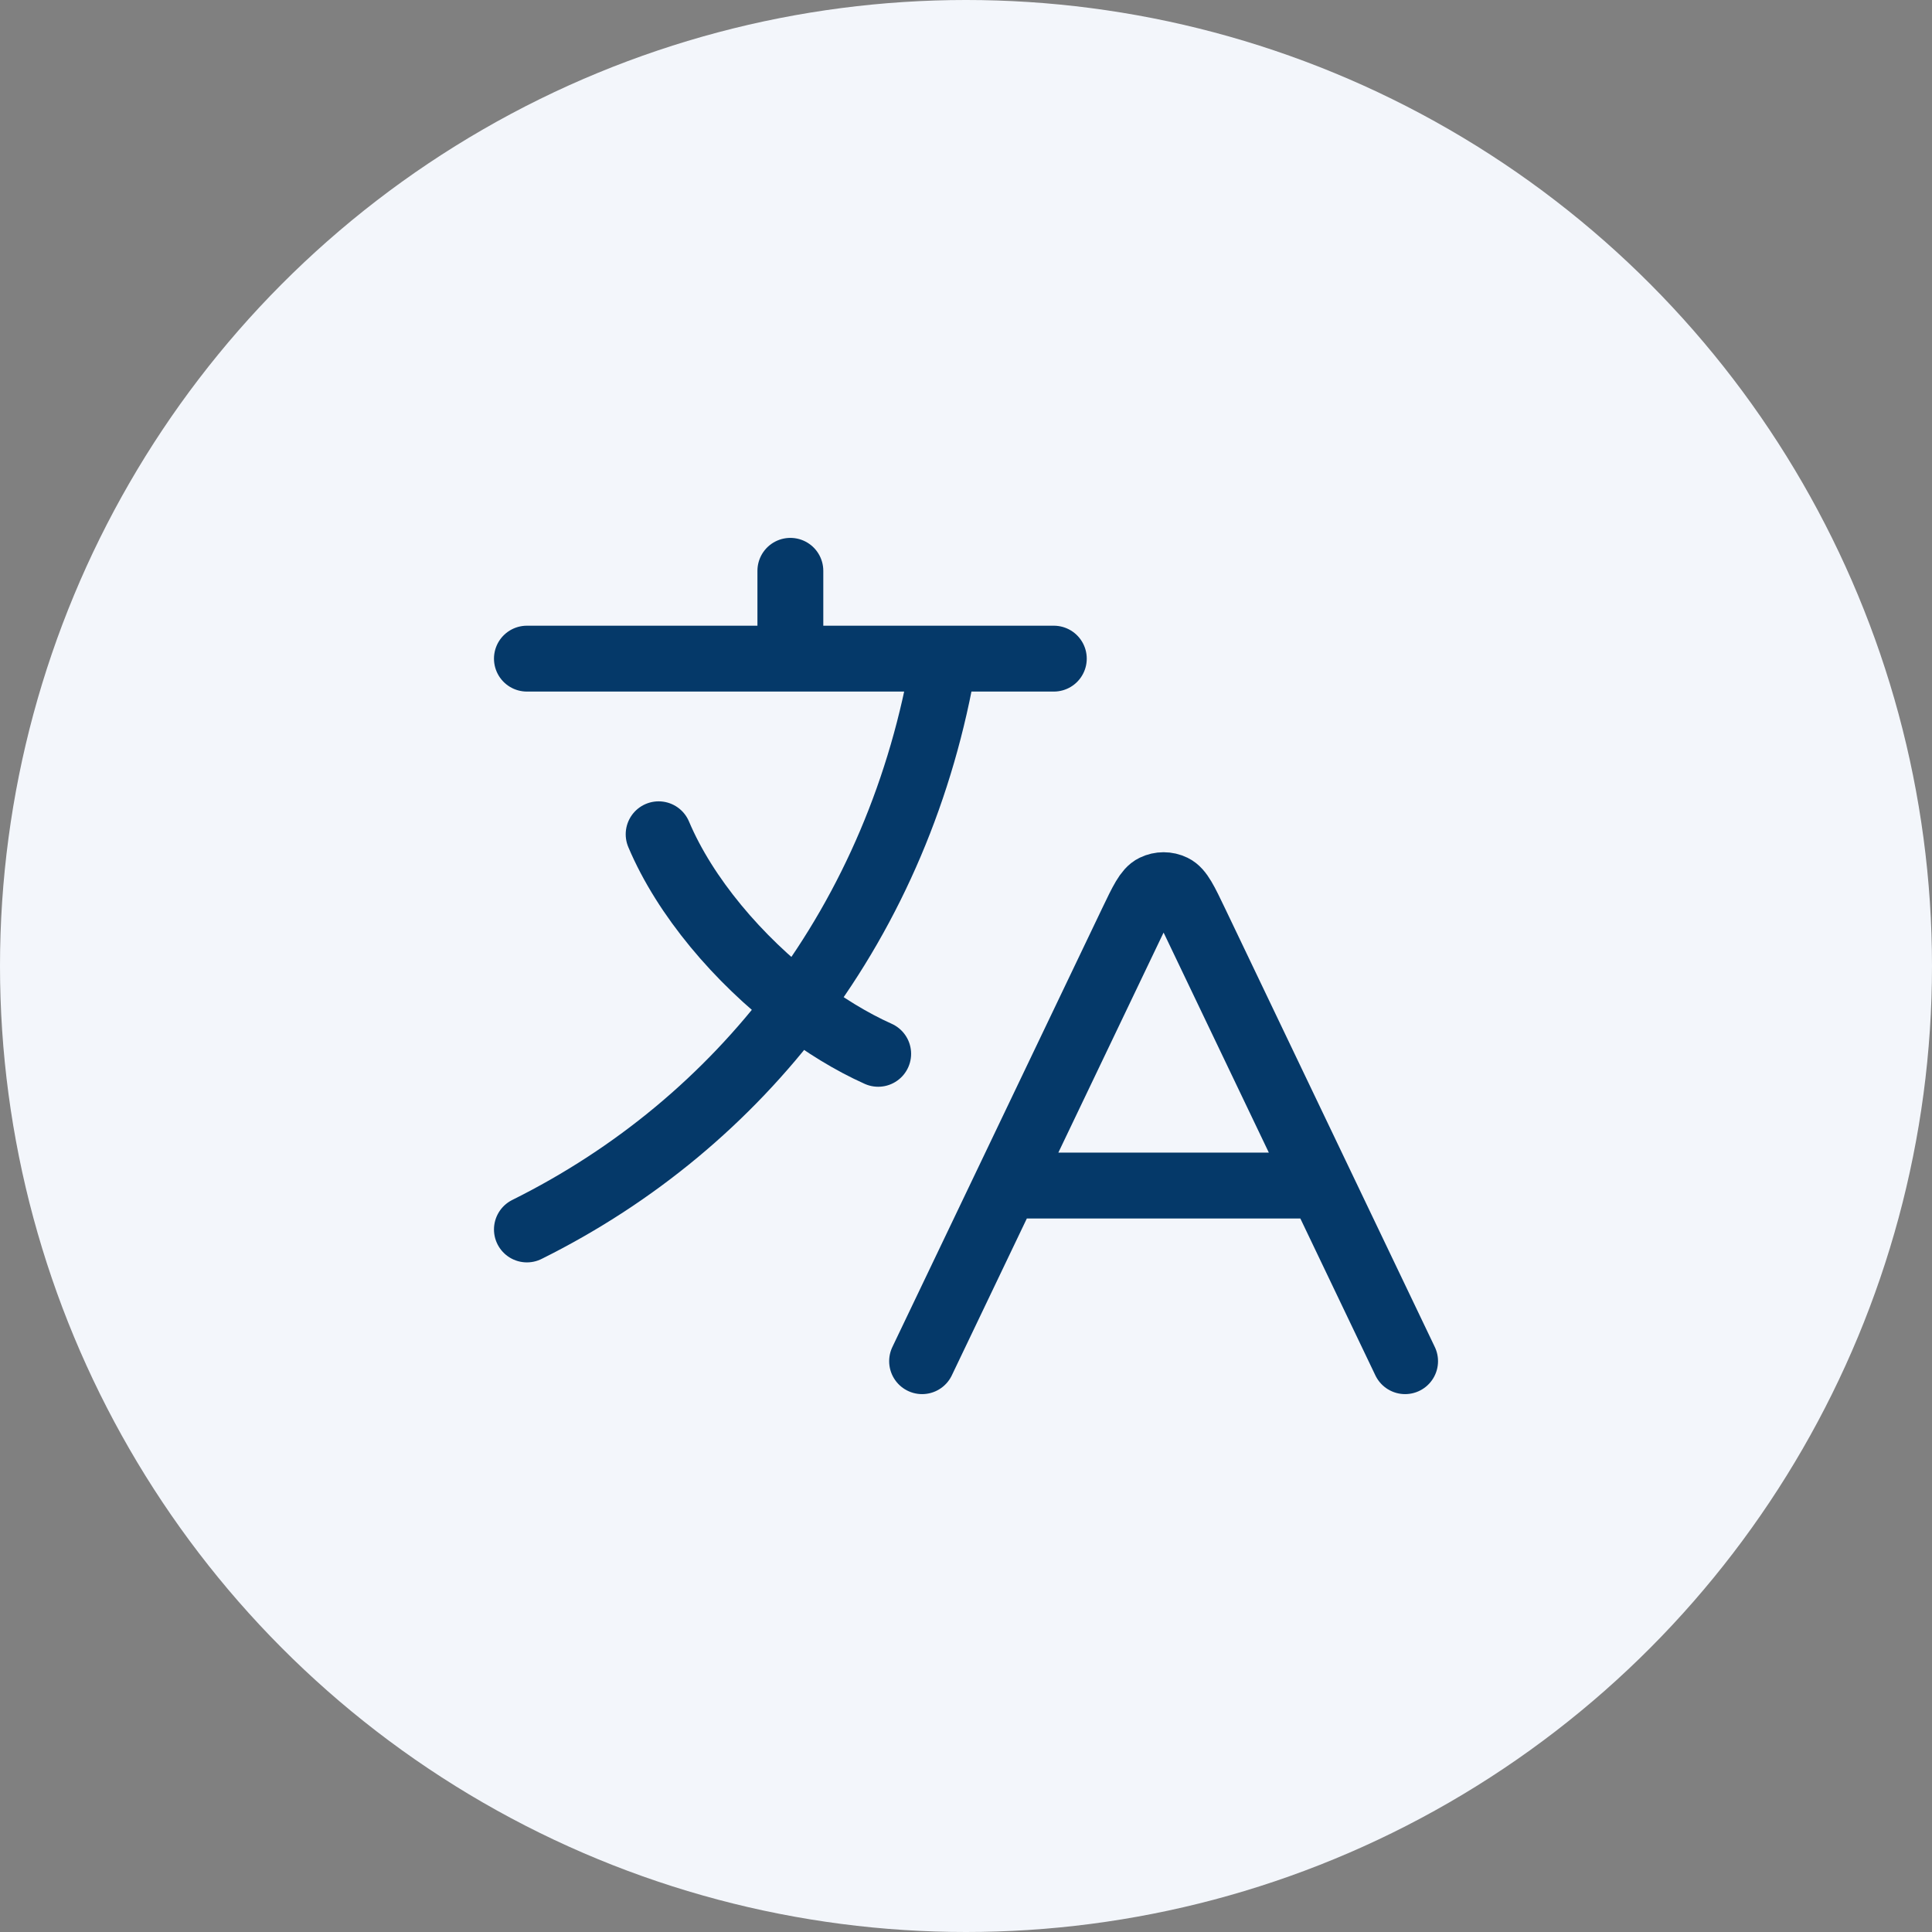 <svg width="44" height="44" viewBox="0 0 44 44" fill="none" xmlns="http://www.w3.org/2000/svg">
<rect x="0" y="0" width="44" height="44" fill="#808080" stroke="none"/>
<circle cx="22" cy="22" r="22" fill="#F3F6FB"/>
<path d="M22.913 27H30.087M22.913 27L21 31M22.913 27L25.778 21.009C26.009 20.526 26.125 20.285 26.283 20.209C26.42 20.142 26.58 20.142 26.717 20.209C26.875 20.285 26.991 20.526 27.222 21.009L30.087 27M30.087 27L32 31M12 15H18M18 15H21.5M18 15V13M21.5 15H24M21.5 15C21.004 17.957 19.853 20.636 18.166 22.884M20 24C19.387 23.725 18.763 23.342 18.166 22.884M18.166 22.884C16.813 21.848 15.603 20.427 15 19M18.166 22.884C16.561 25.023 14.471 26.772 12 28" stroke="#053969" stroke-width="1.5" stroke-linecap="round" stroke-linejoin="round"/>
</svg>
